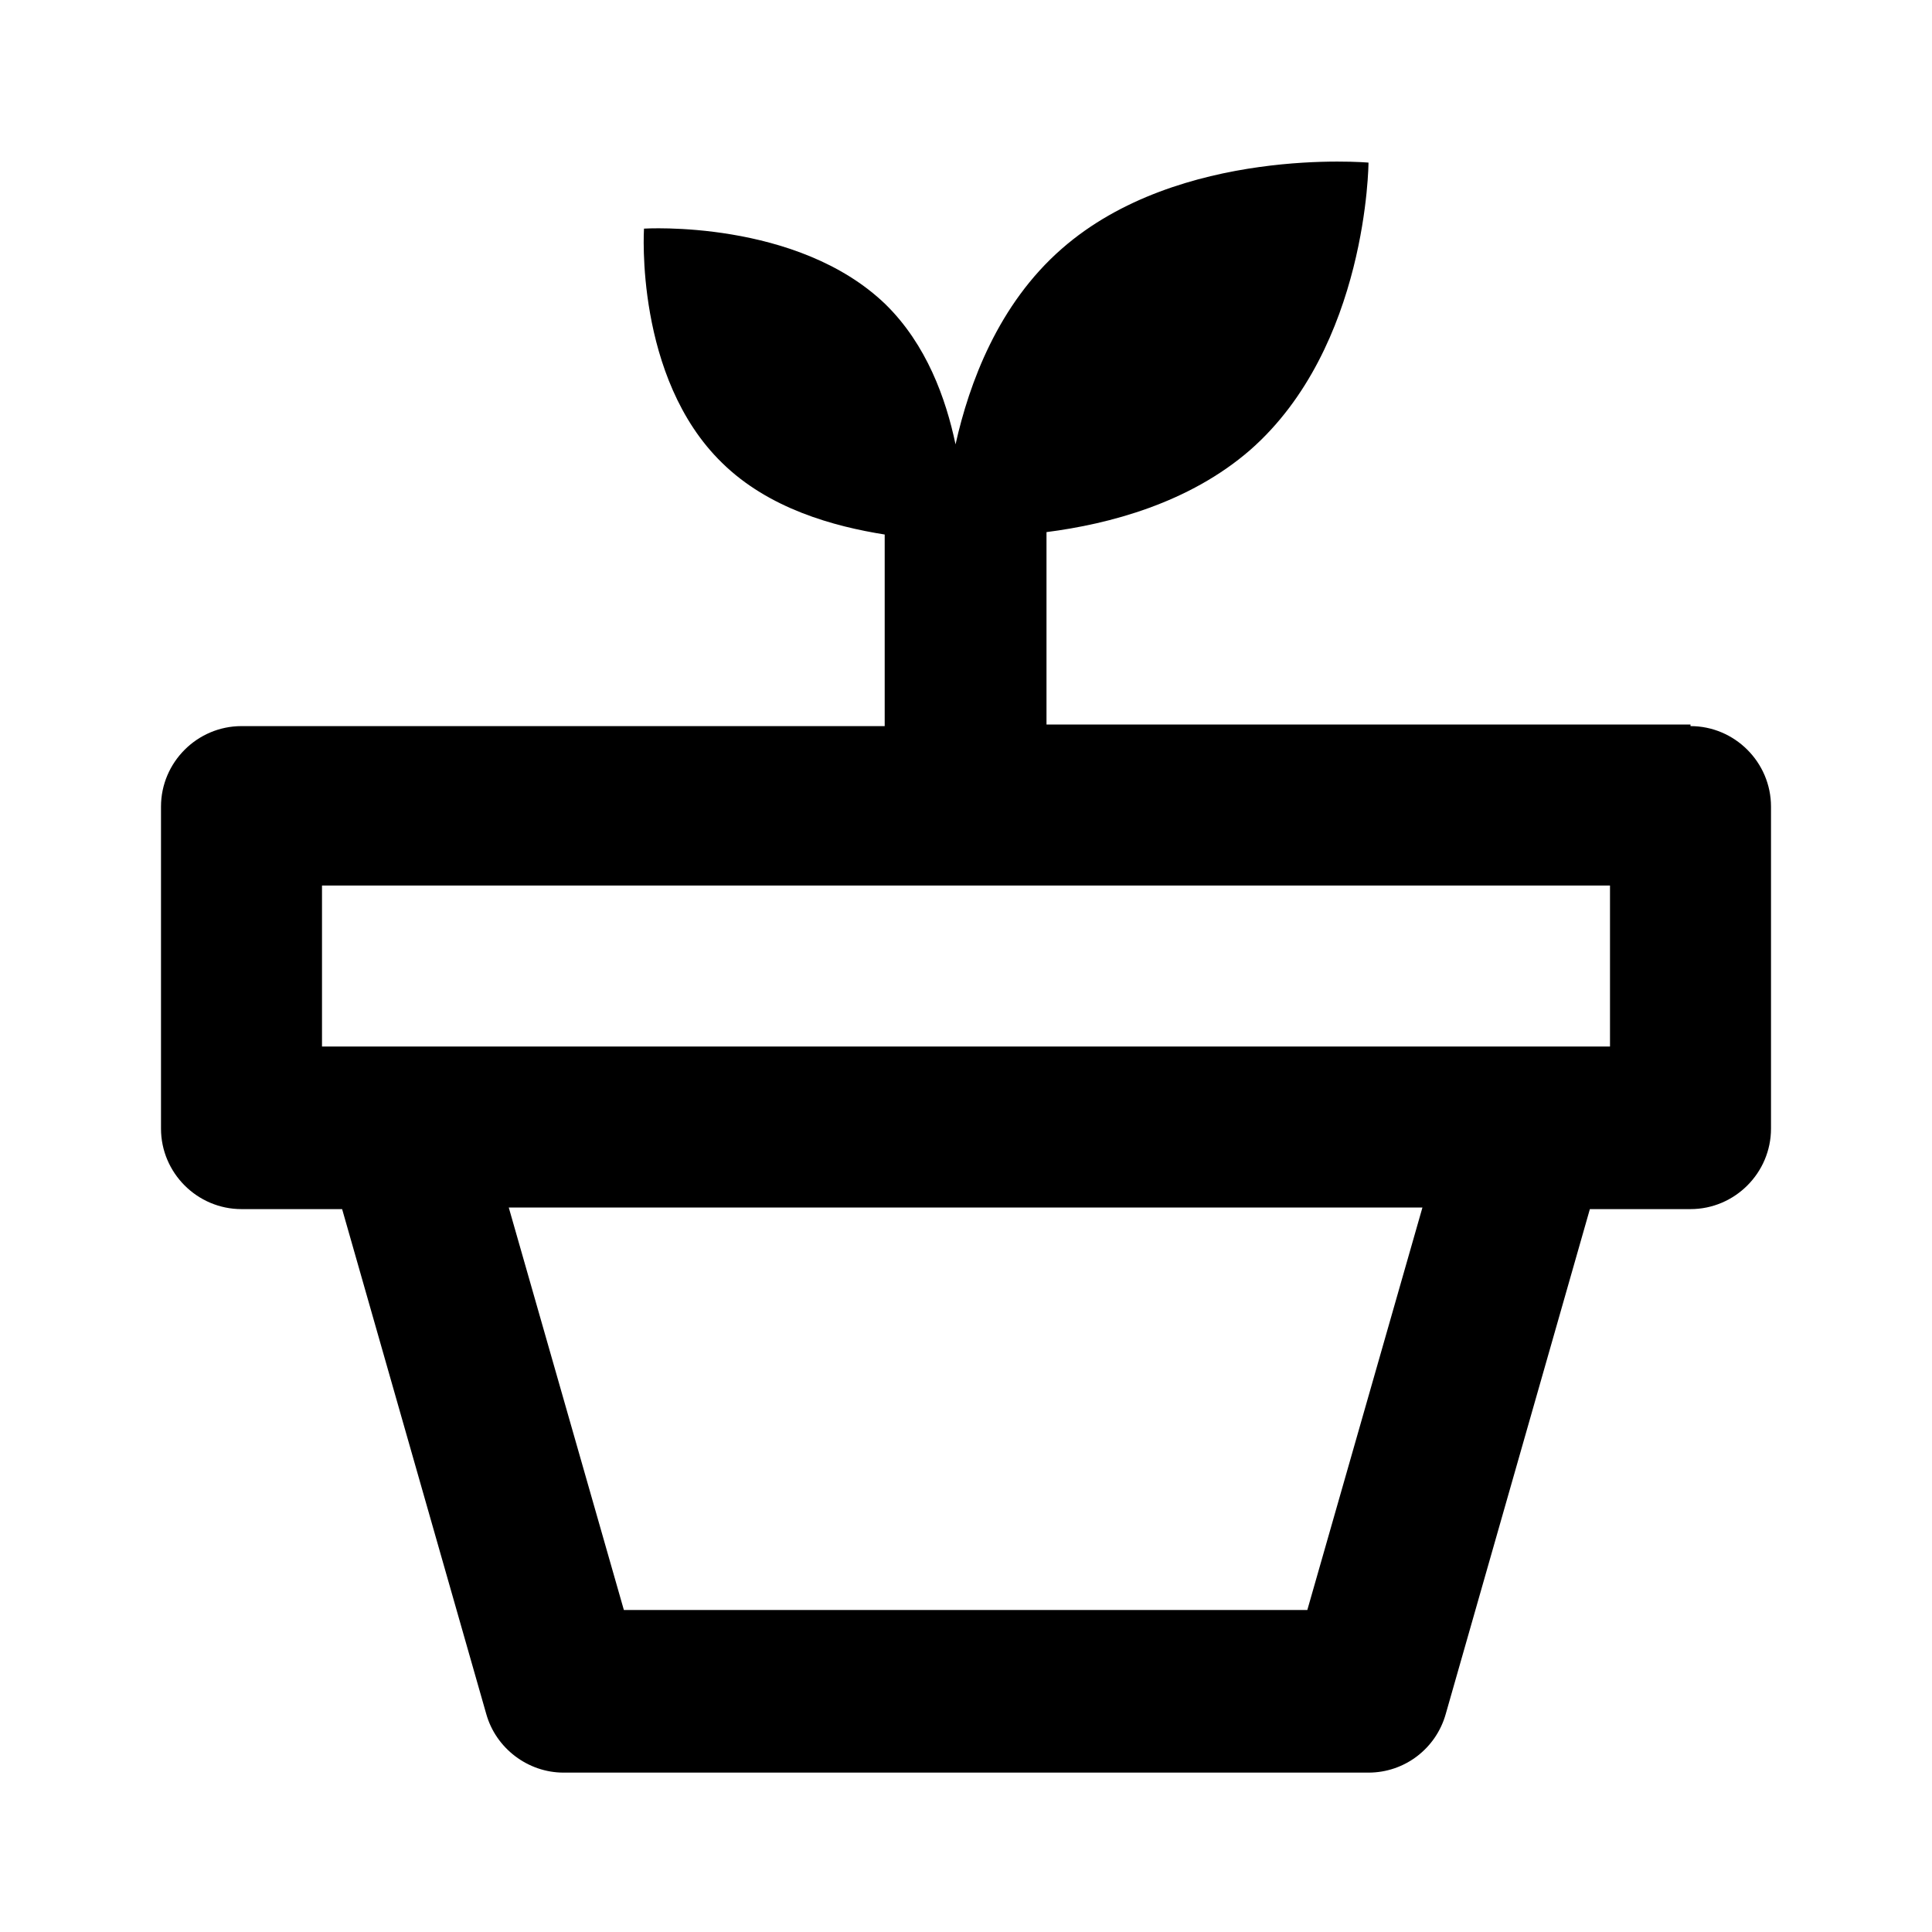 <svg xmlns="http://www.w3.org/2000/svg" width="24" height="24"><!--Boxicons v3.0 https://boxicons.com | License  https://docs.boxicons.com/free--><path d="M21 9h-8V6.61c.78-.1 1.77-.36 2.53-1.02C16.99 4.31 17 2.02 17 2.02s-2.35-.21-3.81 1.07c-.79.69-1.15 1.67-1.32 2.43-.12-.57-.36-1.24-.87-1.74-1.1-1.06-3-.94-3-.94s-.12 1.85.97 2.91c.58.57 1.39.79 2.02.89v2.38H3c-.55 0-1 .45-1 1v4c0 .55.45 1 1 1h1.25l1.79 6.27c.12.43.52.73.96.73h10c.45 0 .84-.3.96-.73l1.79-6.27H21c.55 0 1-.45 1-1v-4c0-.55-.45-1-1-1Zm-4.75 11h-8.5l-1.43-5h11.35l-1.43 5ZM20 13H4v-2h16z"/></svg>